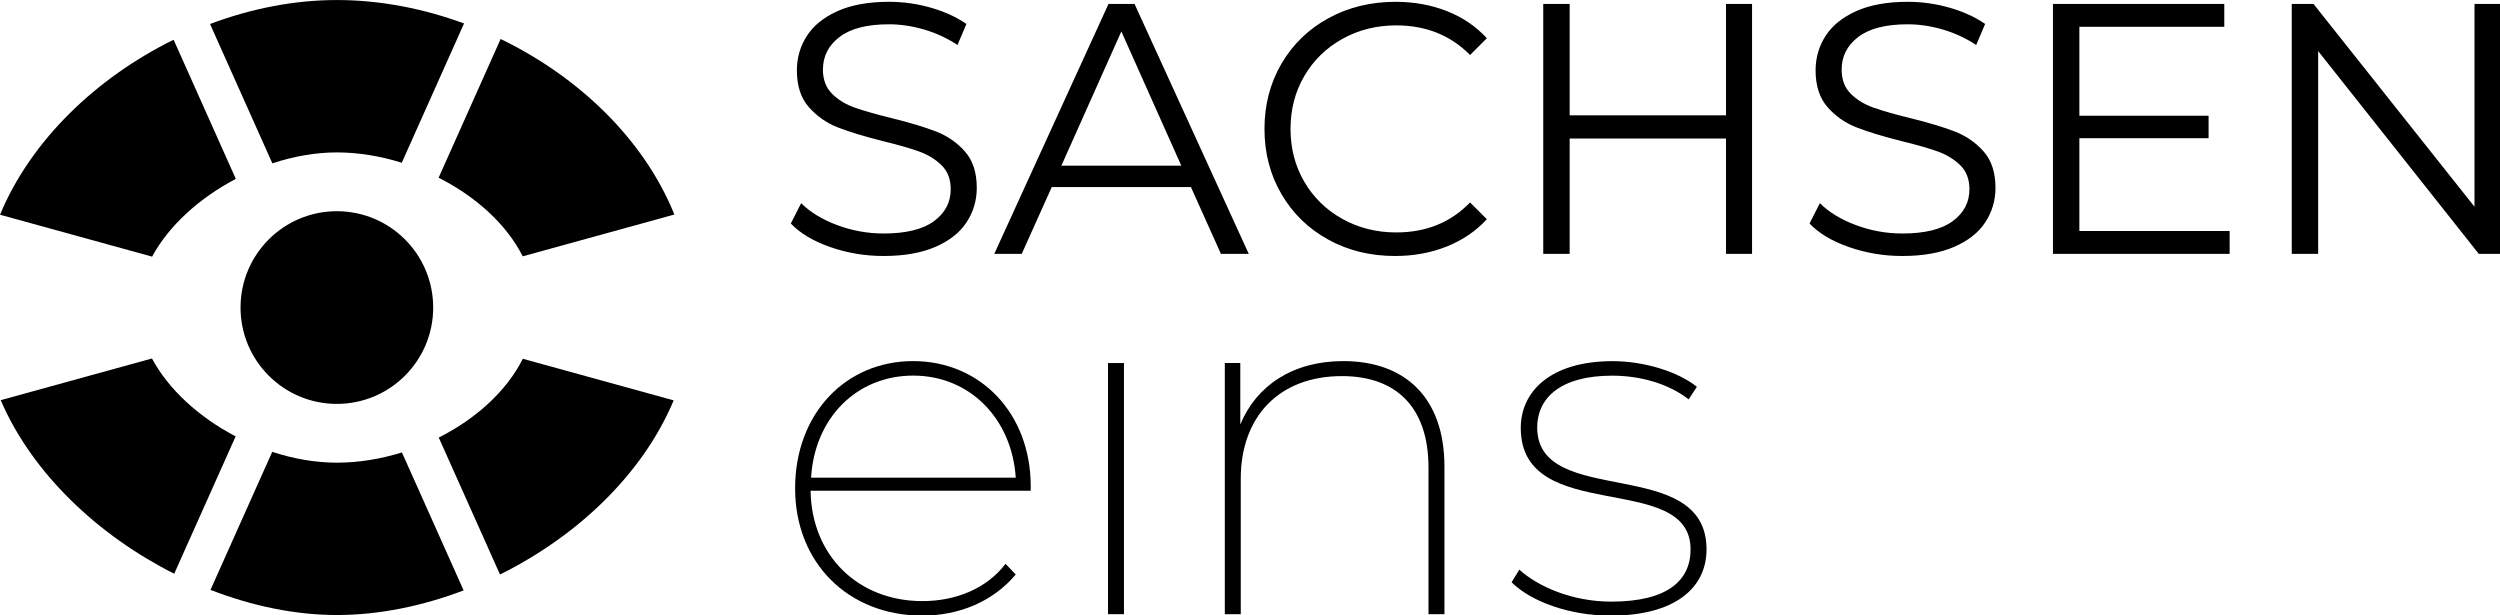 <svg width="600pt" height="147.71pt" style="isolation:isolate" Googl="true" version="1.1" viewBox="0 0 600 147.71" xmlns="http://www.w3.org/2000/svg">
 <defs>
  <clipPath id="a">
   <rect width="918" height="226"/>
  </clipPath>
 </defs>
 <g transform="matrix(.954 0 0 .954 -14.307 -33.923)" clip-path="url(#a)">
  <clipPath id="c">
   <rect x="15" y="25.5" width="710.84" height="175" fill="#fff"/>
  </clipPath>
  <g clip-path="url(#c)">
   <g>
    <clipPath id="b">
     <rect x="15" y="35.566" width="629.06" height="154.87" fill="#fff"/>
    </clipPath>
    <g clip-path="url(#b)">
     <g>
      <g>
       <g>
        <path d="m237.29 99.96q-7.004 0-13.424-2.245-6.421-2.245-9.923-5.927l2.604-5.119q3.412 3.412 9.069 5.522 5.658 2.111 11.674 2.111 8.441 0 12.662-3.098 4.22-3.099 4.22-8.038 0-3.772-2.29-6.017-2.29-2.246-5.612-3.458t-9.249-2.649q-7.094-1.796-11.315-3.458-4.22-1.661-7.228-5.074t-3.008-9.25q0-4.76 2.515-8.666 2.513-3.908 7.721-6.243 5.209-2.335 12.931-2.335 5.388 0 10.551 1.482t8.935 4.087l-2.245 5.298q-3.951-2.605-8.441-3.906-4.489-1.303-8.8-1.303-8.261 0-12.437 3.188-4.176 3.189-4.176 8.218 0 3.771 2.291 6.062 2.29 2.29 5.747 3.503 3.457 1.212 9.294 2.649 6.914 1.707 11.179 3.368t7.229 5.029q2.963 3.368 2.963 9.116 0 4.76-2.56 8.666-2.558 3.907-7.857 6.197-5.297 2.29-13.02 2.29zm84.858-0.538-7.544-16.795h-35.019l-7.544 16.795h-6.914l28.735-62.867h6.555l28.734 62.867zm-40.139-22.183h30.171l-15.085-33.768zm83.959 22.721q-9.338 0-16.836-4.131t-11.764-11.451q-4.265-7.319-4.265-16.389 0-9.071 4.265-16.391 4.266-7.32 11.808-11.451 7.543-4.131 16.882-4.131 7.004 0 12.931 2.335 5.926 2.335 10.057 6.826l-4.221 4.221q-7.363-7.454-18.587-7.454-7.453 0-13.56 3.412-6.106 3.413-9.563 9.34-3.457 5.928-3.457 13.293 0 7.364 3.457 13.291 3.457 5.928 9.563 9.34 6.107 3.413 13.56 3.413 11.313 0 18.587-7.544l4.221 4.221q-4.131 4.49-10.102 6.871-5.972 2.379-12.976 2.379zm83.241-63.405h6.556v62.867h-6.556v-29.009h-39.331v29.009h-6.644v-62.867h6.644v28.021h39.331zm44.36 63.405q-7.004 0-13.425-2.245-6.42-2.245-9.922-5.927l2.603-5.119q3.412 3.412 9.07 5.522 5.657 2.111 11.674 2.111 8.441 0 12.66-3.098 4.221-3.099 4.221-8.038 0-3.772-2.29-6.017-2.29-2.246-5.612-3.458-3.323-1.212-9.249-2.649-7.094-1.796-11.314-3.458-4.221-1.661-7.229-5.074t-3.008-9.25q0-4.76 2.514-8.666 2.514-3.908 7.723-6.243 5.208-2.335 12.93-2.335 5.388 0 10.551 1.482 5.164 1.482 8.935 4.087l-2.245 5.298q-3.951-2.605-8.441-3.906-4.49-1.303-8.8-1.303-8.26 0-12.436 3.188-4.176 3.189-4.176 8.218 0 3.771 2.289 6.062 2.291 2.29 5.747 3.503 3.458 1.212 9.295 2.649 6.914 1.707 11.179 3.368 4.266 1.661 7.229 5.029t2.963 9.116q0 4.76-2.559 8.666-2.56 3.907-7.857 6.197-5.299 2.29-13.02 2.29zm44.538-6.286h37.805v5.748h-44.45v-62.867h43.102v5.748h-36.457v22.363h32.507v5.657h-32.507zm99.405-57.119h6.554v62.867h-5.477l-40.408-51.012v51.012h-6.645v-62.867h5.478l40.498 51.012z" fill-rule="evenodd"/>
        <path d="m274.3 159.02h-55.378c0.247 16.435 12.049 27.759 28.117 27.759 8.274 0 16.069-3.042 20.932-9.372l2.555 2.679c-5.719 6.816-14.239 10.344-23.494 10.344-18.623 0-32.007-13.269-32.007-32.013 0-18.749 12.658-32.018 29.699-32.018 16.795 0 29.576 13.023 29.576 31.526zm-55.254-3.288h51.487c-0.973-14.851-11.562-25.682-25.802-25.682-14.37 0-24.836 10.831-25.685 25.682z"/>
        <path d="m293.74 126.89h4.013v63.181h-4.013z"/>
        <path d="m378.38 152.94v37.129h-4.014v-36.882c0-15.091-8.034-23.011-21.788-23.011-15.822 0-25.438 10.228-25.438 25.806v34.087h-4.014v-63.181h3.897v15.461c4.015-9.734 13.144-15.947 25.925-15.947 15.453 0 25.432 9.125 25.432 26.538z"/>
        <path d="m395.27 182.04 1.945-3.165c4.747 4.261 13.268 8.036 23.124 8.036 14.24 0 19.959-5.357 19.959-13.146 0-19.962-42.719-5.844-42.719-30.553 0-9.009 7.301-16.797 23.123-16.797 7.787 0 16.309 2.555 21.178 6.453l-2.068 3.165c-5.109-4.015-12.295-5.967-19.233-5.967-13.145 0-18.863 5.72-18.863 13.022 0 20.573 42.596 6.693 42.596 30.677 0 9.857-8.158 16.674-24.096 16.674-10.343 0-20.076-3.535-24.946-8.399z"/>
        <g>
         <path d="m83.515 76.655c5.336-1.767 10.857-2.754 16.219-2.754 5.405 0 10.966 0.925 16.336 2.603l15.665-35.04c-10.343-3.808-21.254-5.898-32.001-5.898-10.712 0-21.589 2.151-31.897 6.029z"/>
         <path d="m53.262 100.12c4.232-7.844 11.978-14.79 21.061-19.558l-15.651-35.006c-19.486 9.591-35.919 25.354-43.672 44.022z"/>
         <path d="m125.34 80.266c9.206 4.658 17.014 11.577 21.158 19.776l38.152-10.514c-7.671-18.997-24.138-34.685-43.707-44.159z"/>
         <path d="m74.275 145.34c-9.117-4.768-16.836-11.727-21.048-19.599l-38.056 10.488c7.925 18.428 24.515 34.033 43.652 43.665z"/>
         <path d="m146.52 125.82c-4.124 8.22-11.904 15.16-21.144 19.817l15.404 34.452c19.219-9.523 35.85-25.059 43.692-43.81z"/>
         <path d="m116.11 149.38c-5.356 1.665-10.931 2.576-16.37 2.576-5.404 0-10.938-0.98-16.26-2.726l-15.528 34.724c10.452 4.062 21.35 6.33 31.788 6.33 10.473 0 21.411-2.206 31.891-6.2z"/>
         <path d="m75.508 112.93c0 13.386 10.849 24.237 24.233 24.237s24.234-10.851 24.234-24.237-10.85-24.237-24.234-24.237-24.233 10.851-24.233 24.237z"/>
        </g>
       </g>
      </g>
     </g>
    </g>
   </g>
  </g>
 </g>
</svg>
